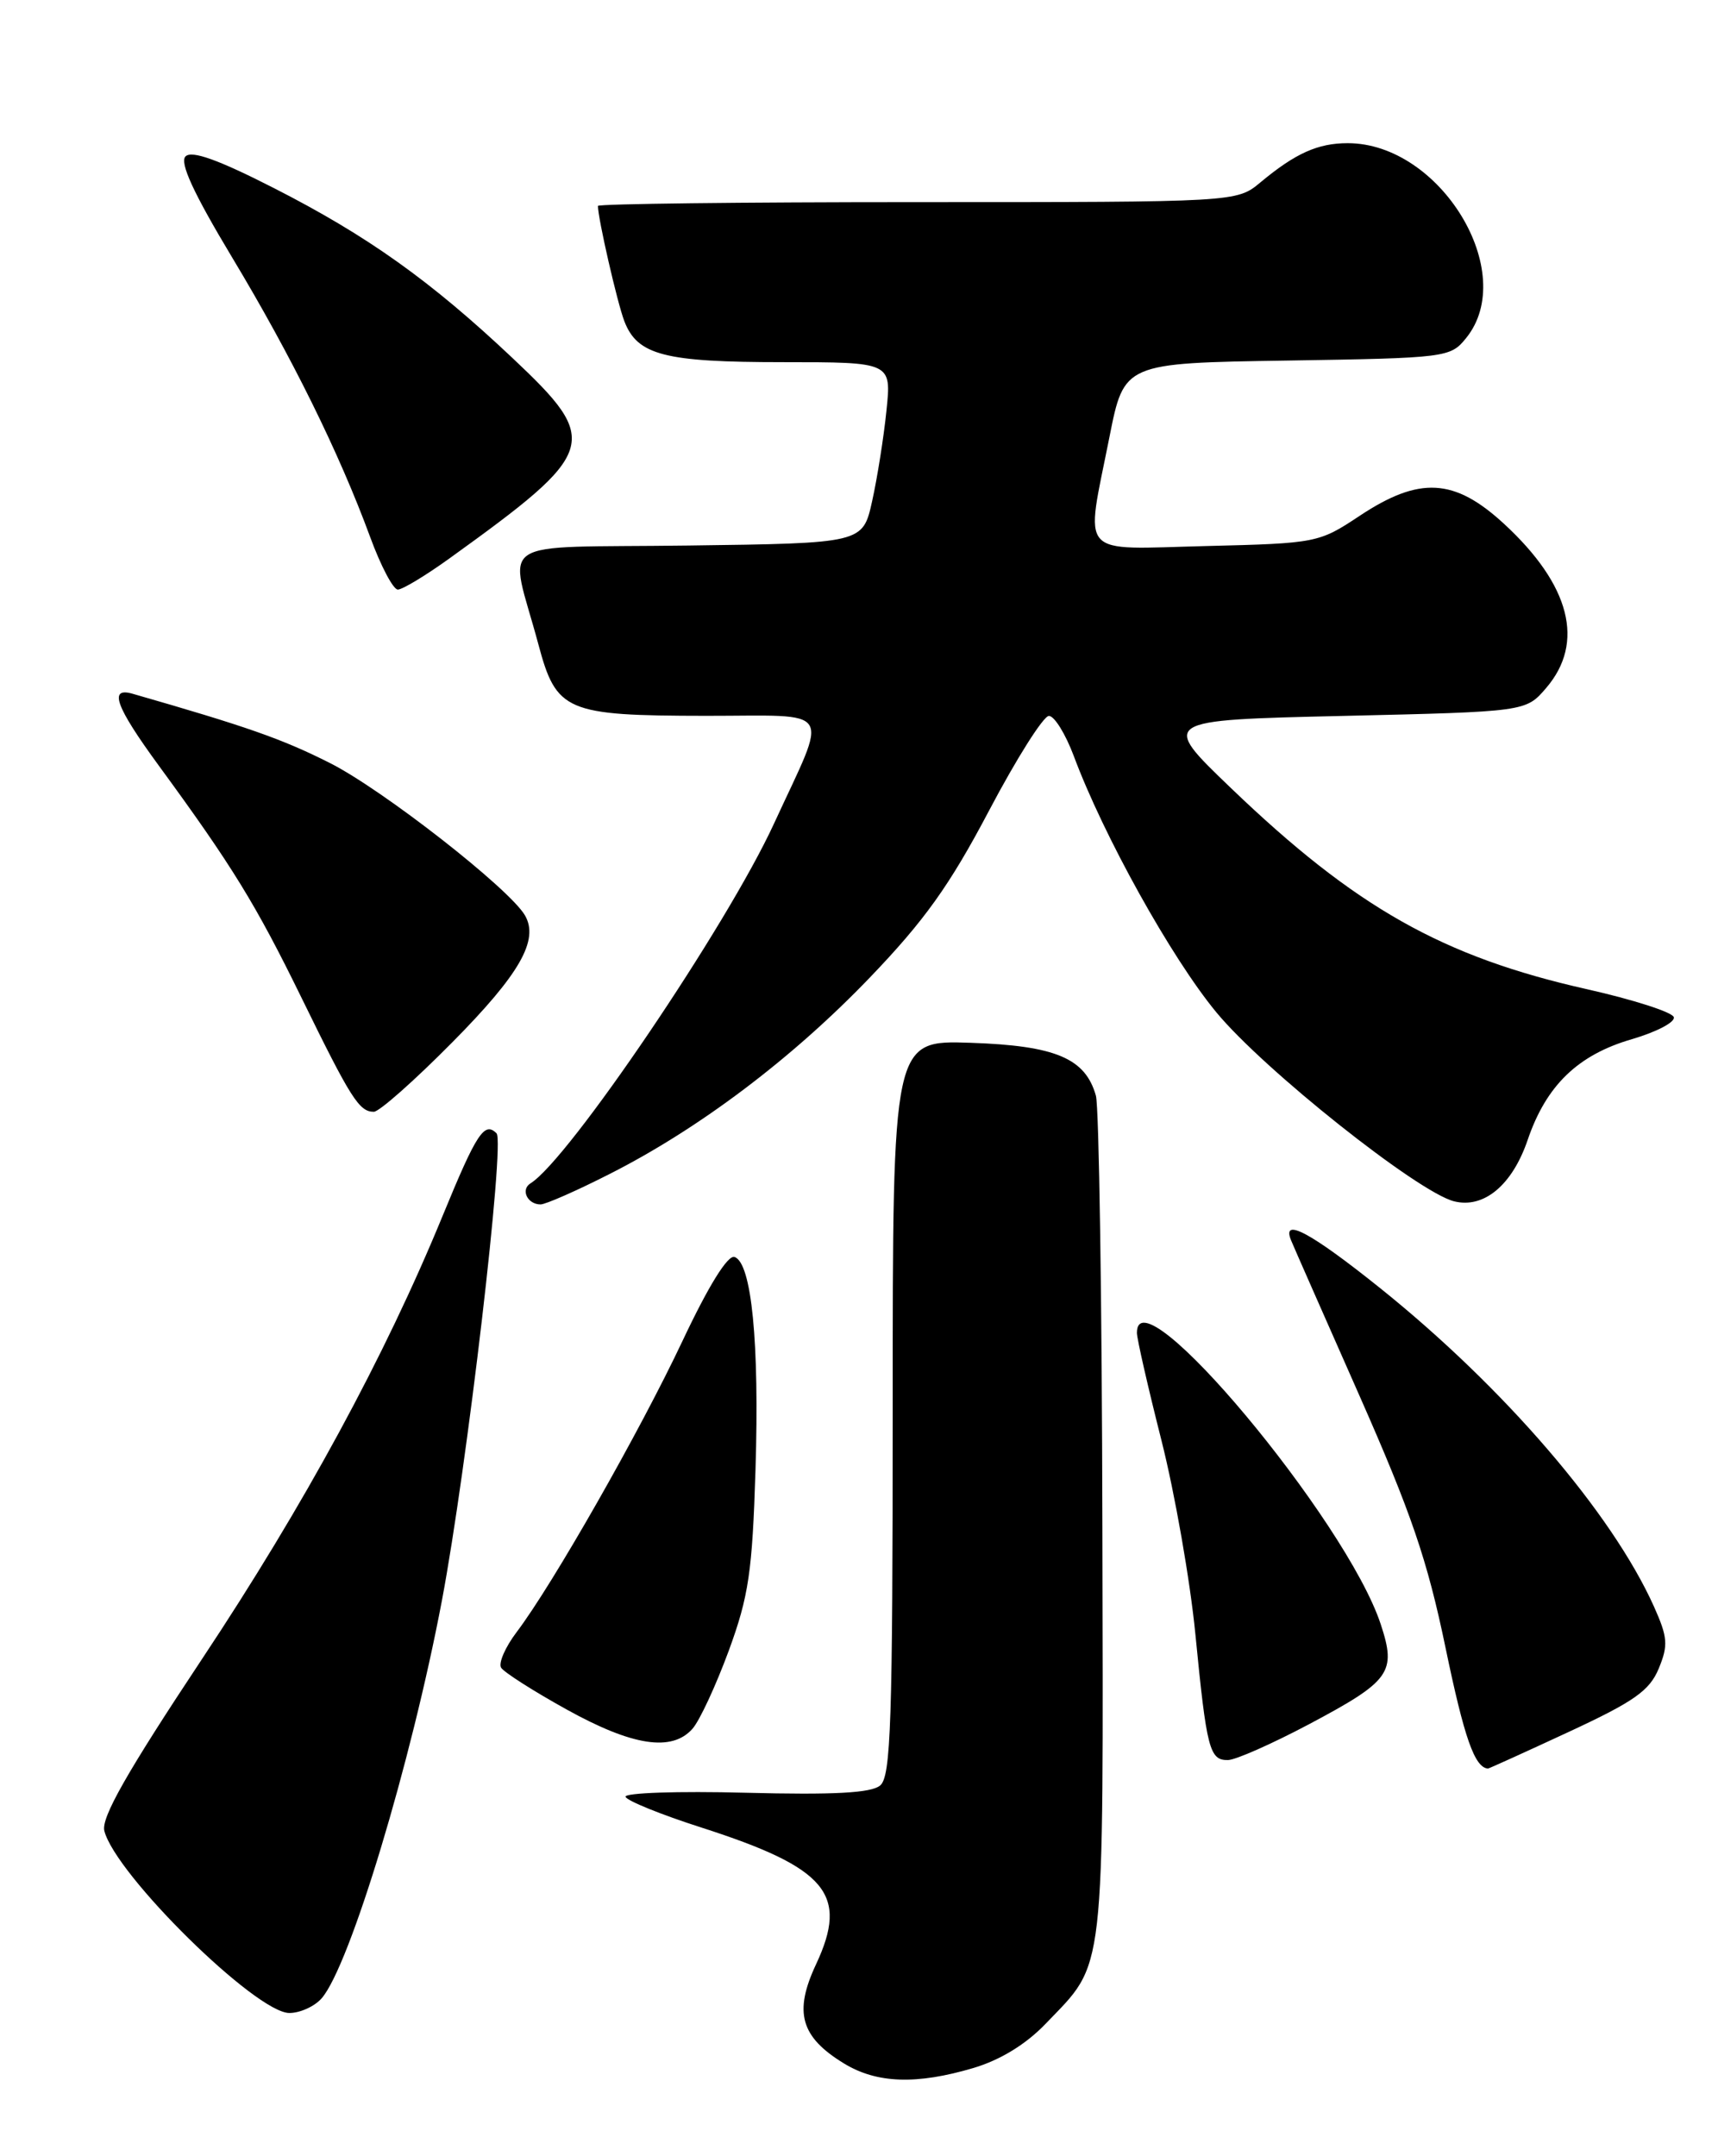 <?xml version="1.0" encoding="UTF-8" standalone="no"?>
<!DOCTYPE svg PUBLIC "-//W3C//DTD SVG 1.1//EN" "http://www.w3.org/Graphics/SVG/1.1/DTD/svg11.dtd" >
<svg xmlns="http://www.w3.org/2000/svg" xmlns:xlink="http://www.w3.org/1999/xlink" version="1.1" viewBox="0 0 204 256">
 <g >
 <path fill="currentColor"
d=" M 115.59 245.53 C 118.78 244.58 121.82 242.72 124.16 240.28 C 131.32 232.81 131.01 235.51 130.90 181.30 C 130.85 154.46 130.50 131.42 130.13 130.09 C 128.88 125.65 125.35 124.15 115.25 123.81 C 106.00 123.50 106.00 123.50 106.00 167.13 C 106.00 204.52 105.79 210.93 104.51 211.99 C 103.44 212.88 99.03 213.12 88.51 212.85 C 80.52 212.64 74.12 212.86 74.28 213.33 C 74.43 213.80 78.50 215.45 83.31 216.99 C 98.20 221.78 100.80 224.89 96.90 233.22 C 94.23 238.91 95.06 241.85 100.23 245.00 C 104.12 247.37 108.84 247.53 115.59 245.53 Z  M 38.20 237.25 C 41.55 233.38 48.83 209.29 52.48 190.00 C 55.45 174.24 59.98 135.58 58.96 134.56 C 57.52 133.12 56.59 134.54 52.59 144.28 C 45.72 161.02 36.12 178.71 24.01 196.94 C 15.07 210.41 11.99 215.82 12.39 217.38 C 13.72 222.58 30.40 239.00 34.36 239.00 C 35.64 239.00 37.37 238.21 38.20 237.25 Z  M 186.25 205.64 C 194.03 202.03 195.87 200.74 196.96 198.11 C 198.11 195.33 198.03 194.40 196.39 190.73 C 191.39 179.62 178.59 164.73 163.86 152.92 C 155.66 146.35 152.16 144.47 153.30 147.25 C 153.58 147.94 157.23 156.22 161.40 165.65 C 167.57 179.62 169.48 185.19 171.65 195.65 C 173.87 206.34 175.10 209.85 176.68 209.98 C 176.78 209.99 181.08 208.04 186.25 205.64 Z  M 155.43 204.72 C 165.12 199.57 165.84 198.57 163.95 192.84 C 159.87 180.46 134.99 150.72 135.00 158.25 C 135.00 158.94 136.31 164.68 137.91 171.00 C 139.51 177.32 141.32 187.68 141.94 194.00 C 143.28 207.69 143.62 209.01 145.82 208.97 C 146.74 208.95 151.07 207.03 155.43 204.72 Z  M 82.23 205.25 C 83.08 204.29 85.01 200.12 86.53 196.00 C 88.91 189.51 89.33 186.62 89.71 174.50 C 90.18 159.38 89.25 149.92 87.22 149.24 C 86.42 148.97 84.14 152.64 81.05 159.19 C 75.96 169.99 65.62 188.13 61.36 193.76 C 60.00 195.55 59.17 197.46 59.50 198.00 C 59.84 198.55 63.35 200.79 67.31 202.98 C 75.10 207.30 79.79 208.02 82.23 205.25 Z  M 72.38 139.39 C 83.03 134.00 94.10 125.64 103.29 116.06 C 109.77 109.31 112.76 105.13 117.44 96.25 C 120.70 90.06 123.90 85.00 124.55 85.00 C 125.20 85.00 126.52 87.14 127.50 89.75 C 131.03 99.23 139.08 113.71 144.43 120.19 C 150.03 126.98 168.36 141.55 172.66 142.63 C 176.20 143.52 179.57 140.71 181.40 135.34 C 183.60 128.88 187.36 125.24 193.78 123.38 C 196.71 122.52 198.95 121.35 198.75 120.76 C 198.56 120.17 193.92 118.68 188.45 117.45 C 171.28 113.59 160.95 107.75 146.17 93.57 C 137.76 85.50 137.76 85.50 159.47 85.00 C 181.18 84.50 181.18 84.50 183.59 81.69 C 188.22 76.30 186.47 69.46 178.60 62.20 C 172.70 56.76 168.55 56.53 161.44 61.25 C 156.62 64.45 156.33 64.51 143.27 64.83 C 127.79 65.21 128.86 66.41 131.74 51.88 C 133.48 43.11 133.48 43.11 152.83 42.81 C 171.79 42.51 172.22 42.45 174.09 40.14 C 180.38 32.37 171.04 17.00 160.03 17.00 C 156.49 17.00 153.83 18.19 149.67 21.65 C 146.85 24.00 146.85 24.00 108.92 24.00 C 88.07 24.00 71.00 24.20 71.00 24.45 C 71.00 25.93 73.29 35.92 74.13 38.12 C 75.68 42.17 78.89 43.00 92.97 43.00 C 105.86 43.00 105.86 43.00 105.26 48.75 C 104.94 51.91 104.17 56.75 103.56 59.50 C 102.45 64.50 102.45 64.50 81.71 64.77 C 58.14 65.08 60.46 63.56 63.92 76.47 C 66.06 84.49 67.17 84.97 83.82 84.99 C 99.27 85.00 98.42 83.65 91.90 97.80 C 86.33 109.90 67.50 137.72 62.99 140.50 C 61.79 141.25 62.63 143.00 64.19 143.00 C 64.78 143.00 68.47 141.38 72.38 139.39 Z  M 53.71 123.75 C 61.70 115.68 64.03 111.62 62.34 108.69 C 60.51 105.52 45.43 93.74 39.15 90.58 C 33.50 87.73 29.30 86.26 15.75 82.37 C 12.87 81.54 13.72 83.88 18.84 90.88 C 27.60 102.85 30.37 107.36 35.82 118.50 C 41.66 130.44 42.65 132.00 44.39 132.00 C 45.03 132.00 49.22 128.29 53.71 123.75 Z  M 53.37 66.30 C 71.02 53.59 71.39 52.44 60.90 42.55 C 51.15 33.35 43.66 28.01 32.54 22.34 C 25.94 18.97 22.77 17.83 22.03 18.57 C 21.30 19.30 22.97 22.92 27.56 30.56 C 34.64 42.33 40.28 53.77 43.95 63.75 C 45.21 67.19 46.69 70.00 47.24 70.00 C 47.78 70.00 50.54 68.34 53.37 66.30 Z "/>
</g>
</svg>